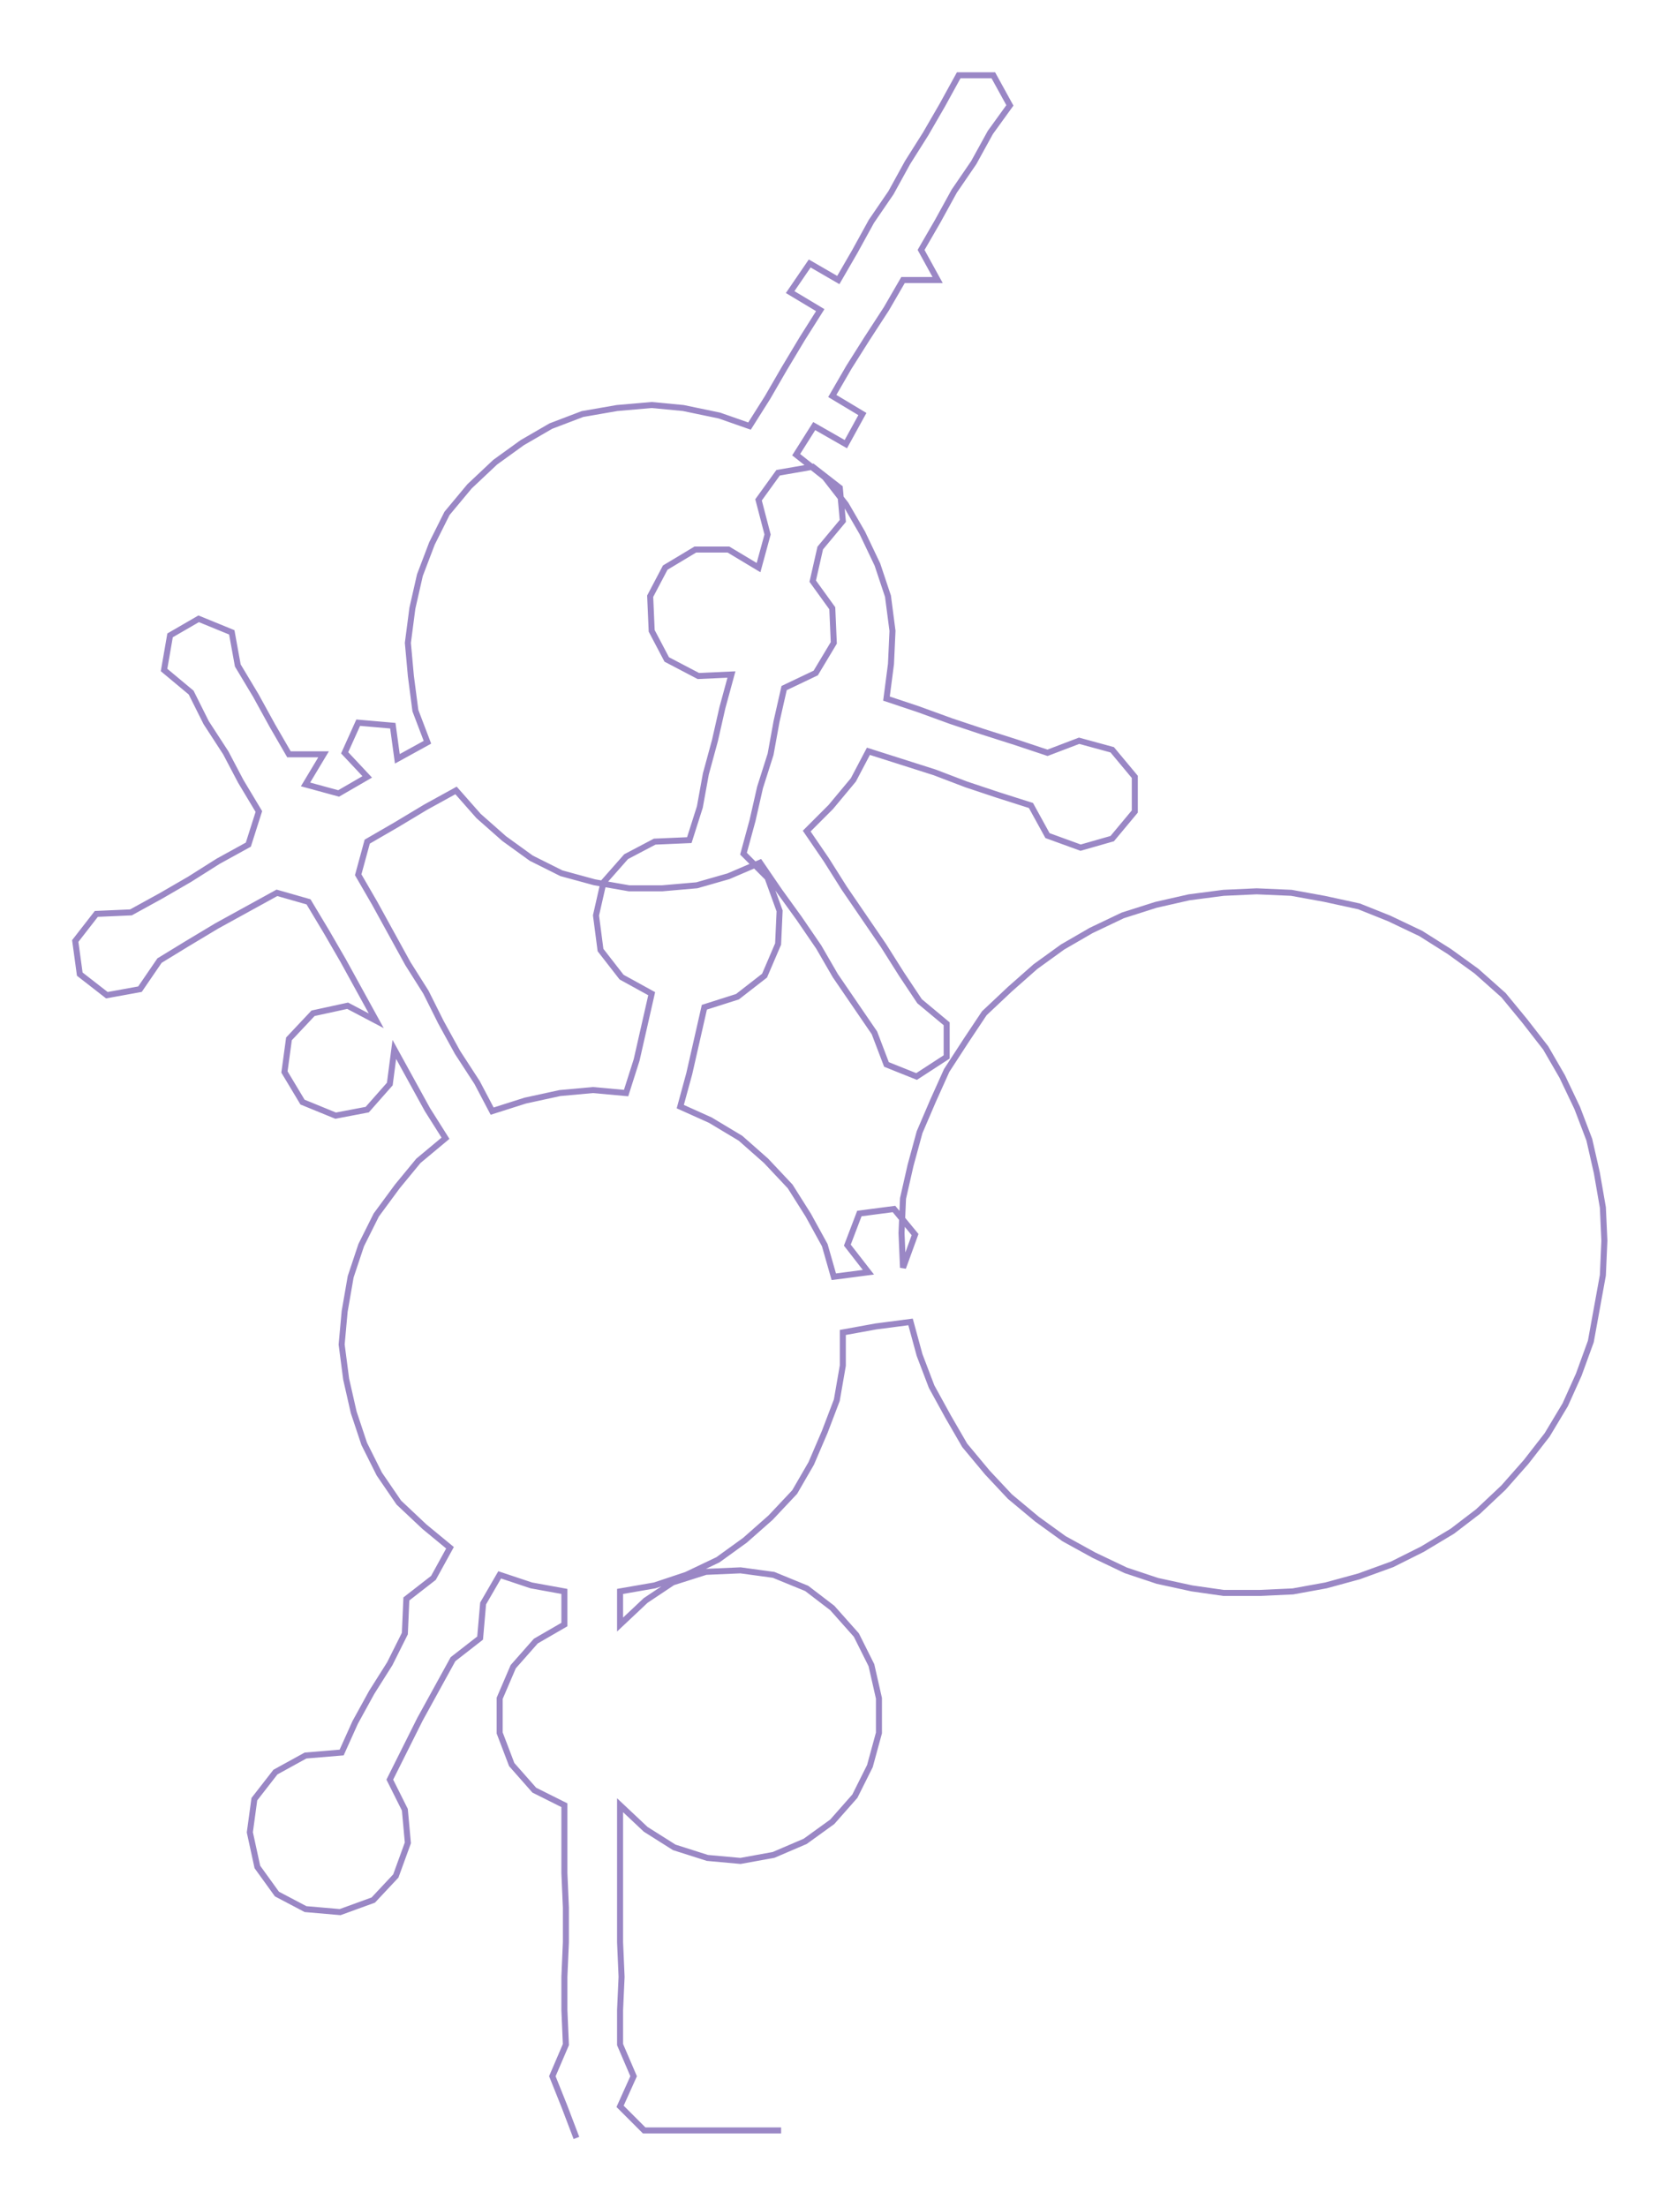 <ns0:svg xmlns:ns0="http://www.w3.org/2000/svg" width="228.465px" height="300px" viewBox="0 0 1116.25 1465.76"><ns0:path style="stroke:#9a87c5;stroke-width:4px;fill:none;" d="M383 1420 L383 1420 L375 1399 L367 1379 L376 1358 L375 1335 L375 1313 L376 1290 L376 1267 L375 1244 L375 1222 L375 1199 L355 1189 L340 1172 L332 1151 L332 1128 L341 1107 L356 1090 L375 1079 L375 1057 L353 1053 L332 1046 L321 1065 L319 1088 L301 1102 L290 1122 L279 1142 L269 1162 L259 1182 L269 1202 L271 1224 L263 1246 L248 1262 L226 1270 L203 1268 L184 1258 L171 1240 L166 1217 L169 1195 L183 1177 L203 1166 L227 1164 L236 1144 L247 1124 L259 1105 L269 1085 L270 1062 L288 1048 L299 1028 L282 1014 L265 998 L252 979 L242 959 L235 938 L230 916 L227 893 L229 871 L233 848 L240 827 L250 807 L264 788 L278 771 L296 756 L284 737 L273 717 L262 697 L259 720 L244 737 L223 741 L201 732 L189 712 L192 690 L208 673 L231 668 L250 678 L239 658 L228 638 L217 619 L205 599 L184 593 L164 604 L144 615 L124 627 L106 638 L93 657 L71 661 L53 647 L50 625 L64 607 L87 606 L107 595 L126 584 L145 572 L165 561 L172 539 L160 519 L150 500 L137 480 L127 460 L109 445 L113 422 L132 411 L154 420 L158 442 L170 462 L181 482 L192 501 L215 501 L203 521 L225 527 L244 516 L229 500 L238 480 L261 482 L264 504 L284 493 L276 472 L273 449 L271 427 L274 404 L279 382 L287 361 L297 341 L312 323 L329 307 L347 294 L366 283 L387 275 L410 271 L433 269 L454 271 L478 276 L498 283 L510 264 L521 245 L533 225 L545 206 L525 194 L538 175 L557 186 L568 167 L579 147 L592 128 L603 108 L615 89 L626 70 L637 50 L660 50 L671 70 L658 88 L647 108 L634 127 L623 147 L612 166 L623 186 L600 186 L589 205 L576 225 L564 244 L553 263 L573 275 L562 295 L541 283 L529 302 L548 317 L562 335 L573 354 L583 375 L590 396 L593 419 L592 441 L589 464 L610 471 L632 479 L653 486 L675 493 L696 500 L717 492 L739 498 L754 516 L754 539 L739 557 L718 563 L696 555 L685 535 L663 528 L642 521 L621 513 L599 506 L577 499 L567 518 L552 536 L536 552 L549 571 L561 590 L574 609 L587 628 L599 647 L611 665 L629 680 L629 702 L609 715 L589 707 L581 686 L568 667 L555 648 L544 629 L531 610 L518 592 L505 573 L484 582 L463 588 L440 590 L418 590 L395 586 L373 580 L353 570 L335 557 L318 542 L303 525 L283 536 L263 548 L244 559 L238 581 L249 600 L260 620 L271 640 L283 659 L293 679 L304 699 L317 719 L327 738 L349 731 L372 726 L394 724 L416 726 L423 704 L428 682 L433 660 L413 649 L399 631 L396 608 L401 586 L416 569 L435 559 L458 558 L465 536 L469 514 L475 492 L480 470 L486 448 L464 449 L443 438 L433 419 L432 396 L442 377 L462 365 L484 365 L504 377 L510 355 L504 332 L517 314 L540 310 L558 324 L560 346 L545 364 L540 386 L553 404 L554 427 L542 447 L521 457 L516 479 L512 501 L505 523 L500 545 L494 567 L510 583 L518 605 L517 627 L508 648 L490 662 L468 669 L463 691 L458 713 L452 735 L472 744 L492 756 L509 771 L525 788 L537 807 L548 827 L554 848 L577 845 L563 827 L571 806 L594 803 L608 820 L600 842 L599 819 L600 796 L605 774 L611 752 L620 731 L629 711 L642 691 L654 673 L671 657 L688 642 L706 629 L725 618 L746 608 L768 601 L790 596 L813 593 L835 592 L858 593 L880 597 L903 602 L923 610 L944 620 L963 632 L981 645 L999 661 L1013 678 L1027 696 L1038 715 L1048 736 L1056 757 L1061 779 L1065 802 L1066 824 L1065 847 L1061 869 L1057 891 L1049 913 L1040 933 L1028 953 L1014 971 L999 988 L982 1004 L965 1017 L945 1029 L925 1039 L903 1047 L881 1053 L859 1057 L837 1058 L813 1058 L792 1055 L769 1050 L748 1043 L727 1033 L707 1022 L689 1009 L671 994 L656 978 L641 960 L630 941 L619 921 L611 900 L605 878 L582 881 L560 885 L560 907 L556 930 L548 951 L539 972 L528 991 L512 1008 L495 1023 L477 1036 L456 1046 L435 1053 L412 1057 L412 1079 L429 1063 L447 1051 L469 1044 L492 1043 L514 1046 L536 1055 L553 1068 L569 1086 L579 1106 L584 1128 L584 1151 L578 1173 L568 1193 L553 1210 L535 1223 L514 1232 L492 1236 L470 1234 L448 1227 L429 1215 L412 1199 L412 1222 L412 1244 L412 1267 L412 1290 L413 1313 L412 1335 L412 1358 L421 1379 L412 1399 L428 1415 L451 1415 L474 1415 L496 1415 L519 1415" /></ns0:svg>
